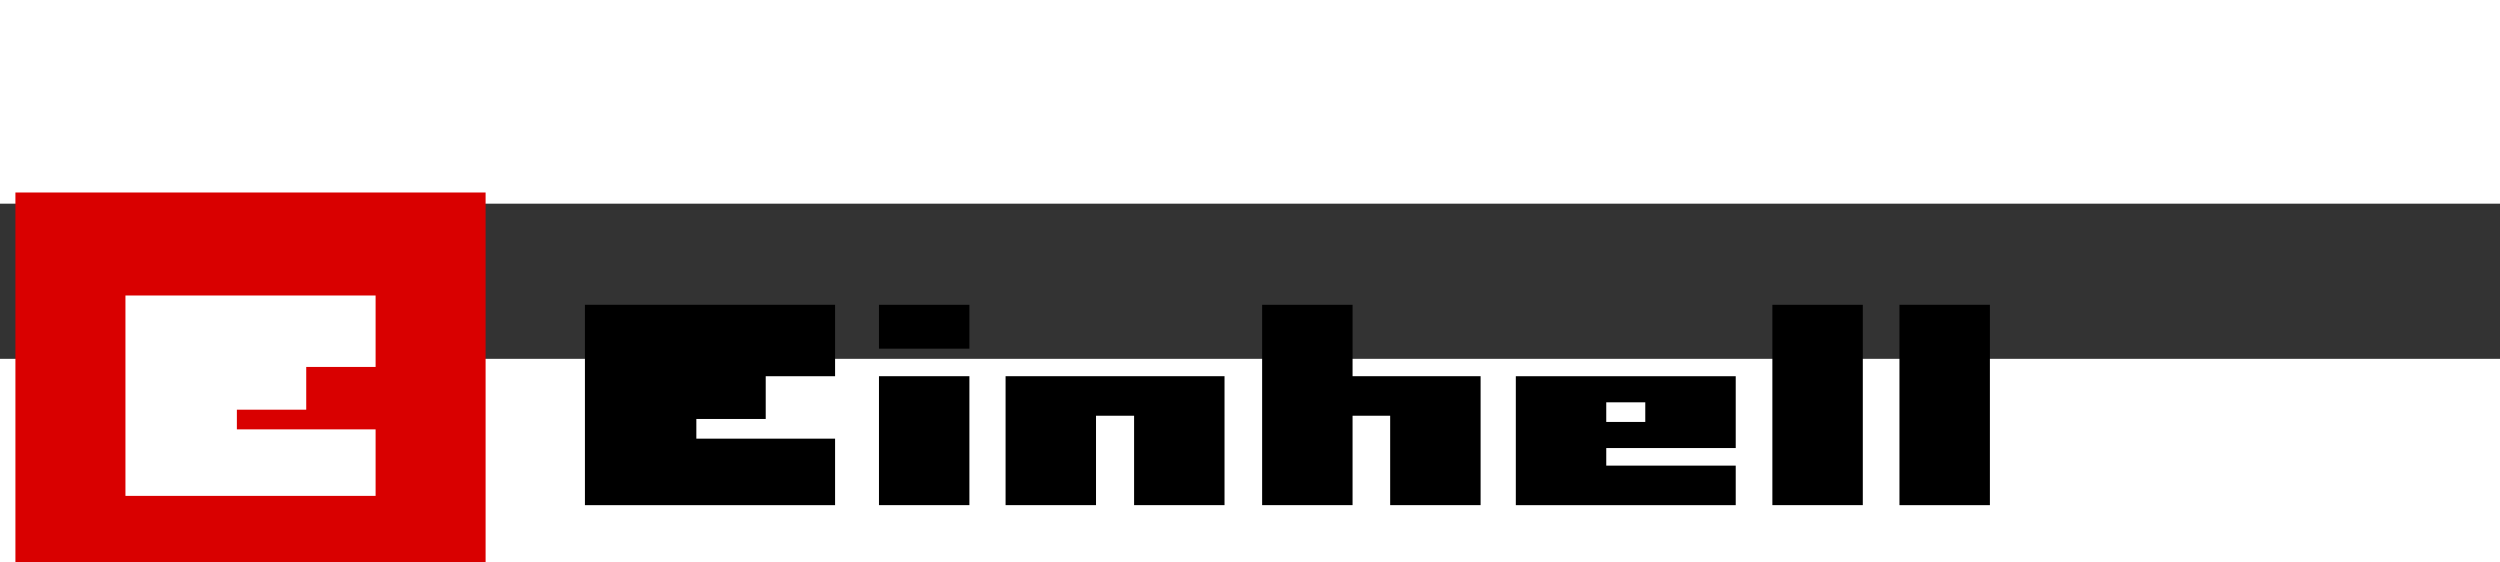 <?xml version="1.0" encoding="UTF-8" standalone="no"?>
<svg
   xmlns:dc="http://purl.org/dc/elements/1.1/"
   xmlns:cc="http://creativecommons.org/ns#"
   xmlns:rdf="http://www.w3.org/1999/02/22-rdf-syntax-ns#"
   xmlns:svg="http://www.w3.org/2000/svg"
   xmlns="http://www.w3.org/2000/svg"
   version="1.1"
   width="800"
   height="180"
   viewBox="0 10 999 62"
   id="svg2">
  <rect x="0" y="10" width="999" height="62" fill="#333333" stroke="none"/>
  <defs
     id="defs4" />
  <rect
     width="187.88"
     height="166.32"
     ry="0"
     x="6.163"
     y="5.535"
     id="rect3346"
     style="fill:#d90000;fill-opacity:1;fill-rule:nonzero;stroke:none;stroke-width:6.676;stroke-linecap:butt;stroke-linejoin:round;stroke-miterlimit:4;stroke-dasharray:none;stroke-opacity:1" />
  <path
     d="M 50.129,46.693 V 126.765 H 150.089 V 100.19 H 94.652 V 92.324 H 122.37 V 75.243 h 27.719 V 46.693 Z"
     id="rect3348"
     style="fill:#ffffff;fill-opacity:1;fill-rule:nonzero;stroke:none;stroke-width:6.676;stroke-linecap:butt;stroke-linejoin:round;stroke-miterlimit:4;stroke-opacity:1" />
  <path
     d="m 233.738,50.401 v 80.072 h 99.96 v -26.575 h -55.437 v -7.865 h 27.719 V 78.951 H 333.698 V 50.401 Z"
     id="rect3348-2"
     style="fill:#000000;fill-opacity:1;fill-rule:nonzero;stroke:none;stroke-width:6.676;stroke-linecap:butt;stroke-linejoin:round;stroke-miterlimit:4;stroke-opacity:1" />
  <path
     style="fill:#000000;stroke:none;stroke-width:0.238px;stroke-linecap:butt;stroke-linejoin:miter;stroke-opacity:1"
     d="m 759.023,50.401 v 80.072 H 795.161 V 50.401 Z"
     id="path899" />
  <path
     style="fill:#000000;stroke:none;stroke-width:0.238px;stroke-linecap:butt;stroke-linejoin:miter;stroke-opacity:1"
     d="m 708.24,50.401 v 80.072 h 36.138 V 50.401 Z"
     id="path899-9" />
  <path
     id="path899-8"
     style="fill:#000000;stroke:none;stroke-width:0.238px;stroke-linecap:butt;stroke-linejoin:miter;stroke-opacity:1"
     d="m 351.236,50.401 v 17.531 h 36.138 V 50.401 Z m 0,28.55 v 51.522 h 36.138 V 78.952 Z" />
  <path
     id="path899-2"
     style="fill:#000000;stroke:none;stroke-width:0.238px;stroke-linecap:butt;stroke-linejoin:miter;stroke-opacity:1"
     d="m 504.347,50.401 v 80.072 h 36.138 V 94.75 h 15.026 v 35.723 h 36.138 V 78.952 h -4.565 -31.573 -15.026 V 50.401 Z" />
  <path
     id="path899-3"
     style="fill:#000000;stroke:none;stroke-width:0.238px;stroke-linecap:butt;stroke-linejoin:miter;stroke-opacity:1"
     d="m 401.829,78.952 v 51.522 h 36.138 V 94.75 h 15.216 v 35.723 h 36.138 V 78.952 h -14.075 -37.279 -17.499 z" />
  <path
     id="path899-70"
     style="fill:#000000;stroke:none;stroke-width:0.238px;stroke-linecap:butt;stroke-linejoin:miter;stroke-opacity:1"
     d="m 605.722,78.952 v 51.522 h 20.161 15.977 51.734 v -15.799 h -51.734 v -7.025 h 51.734 V 97.223 78.952 h -5.135 -46.599 z m 36.138,10.426 h 15.596 v 7.845 h -15.596 z" />
</svg>
